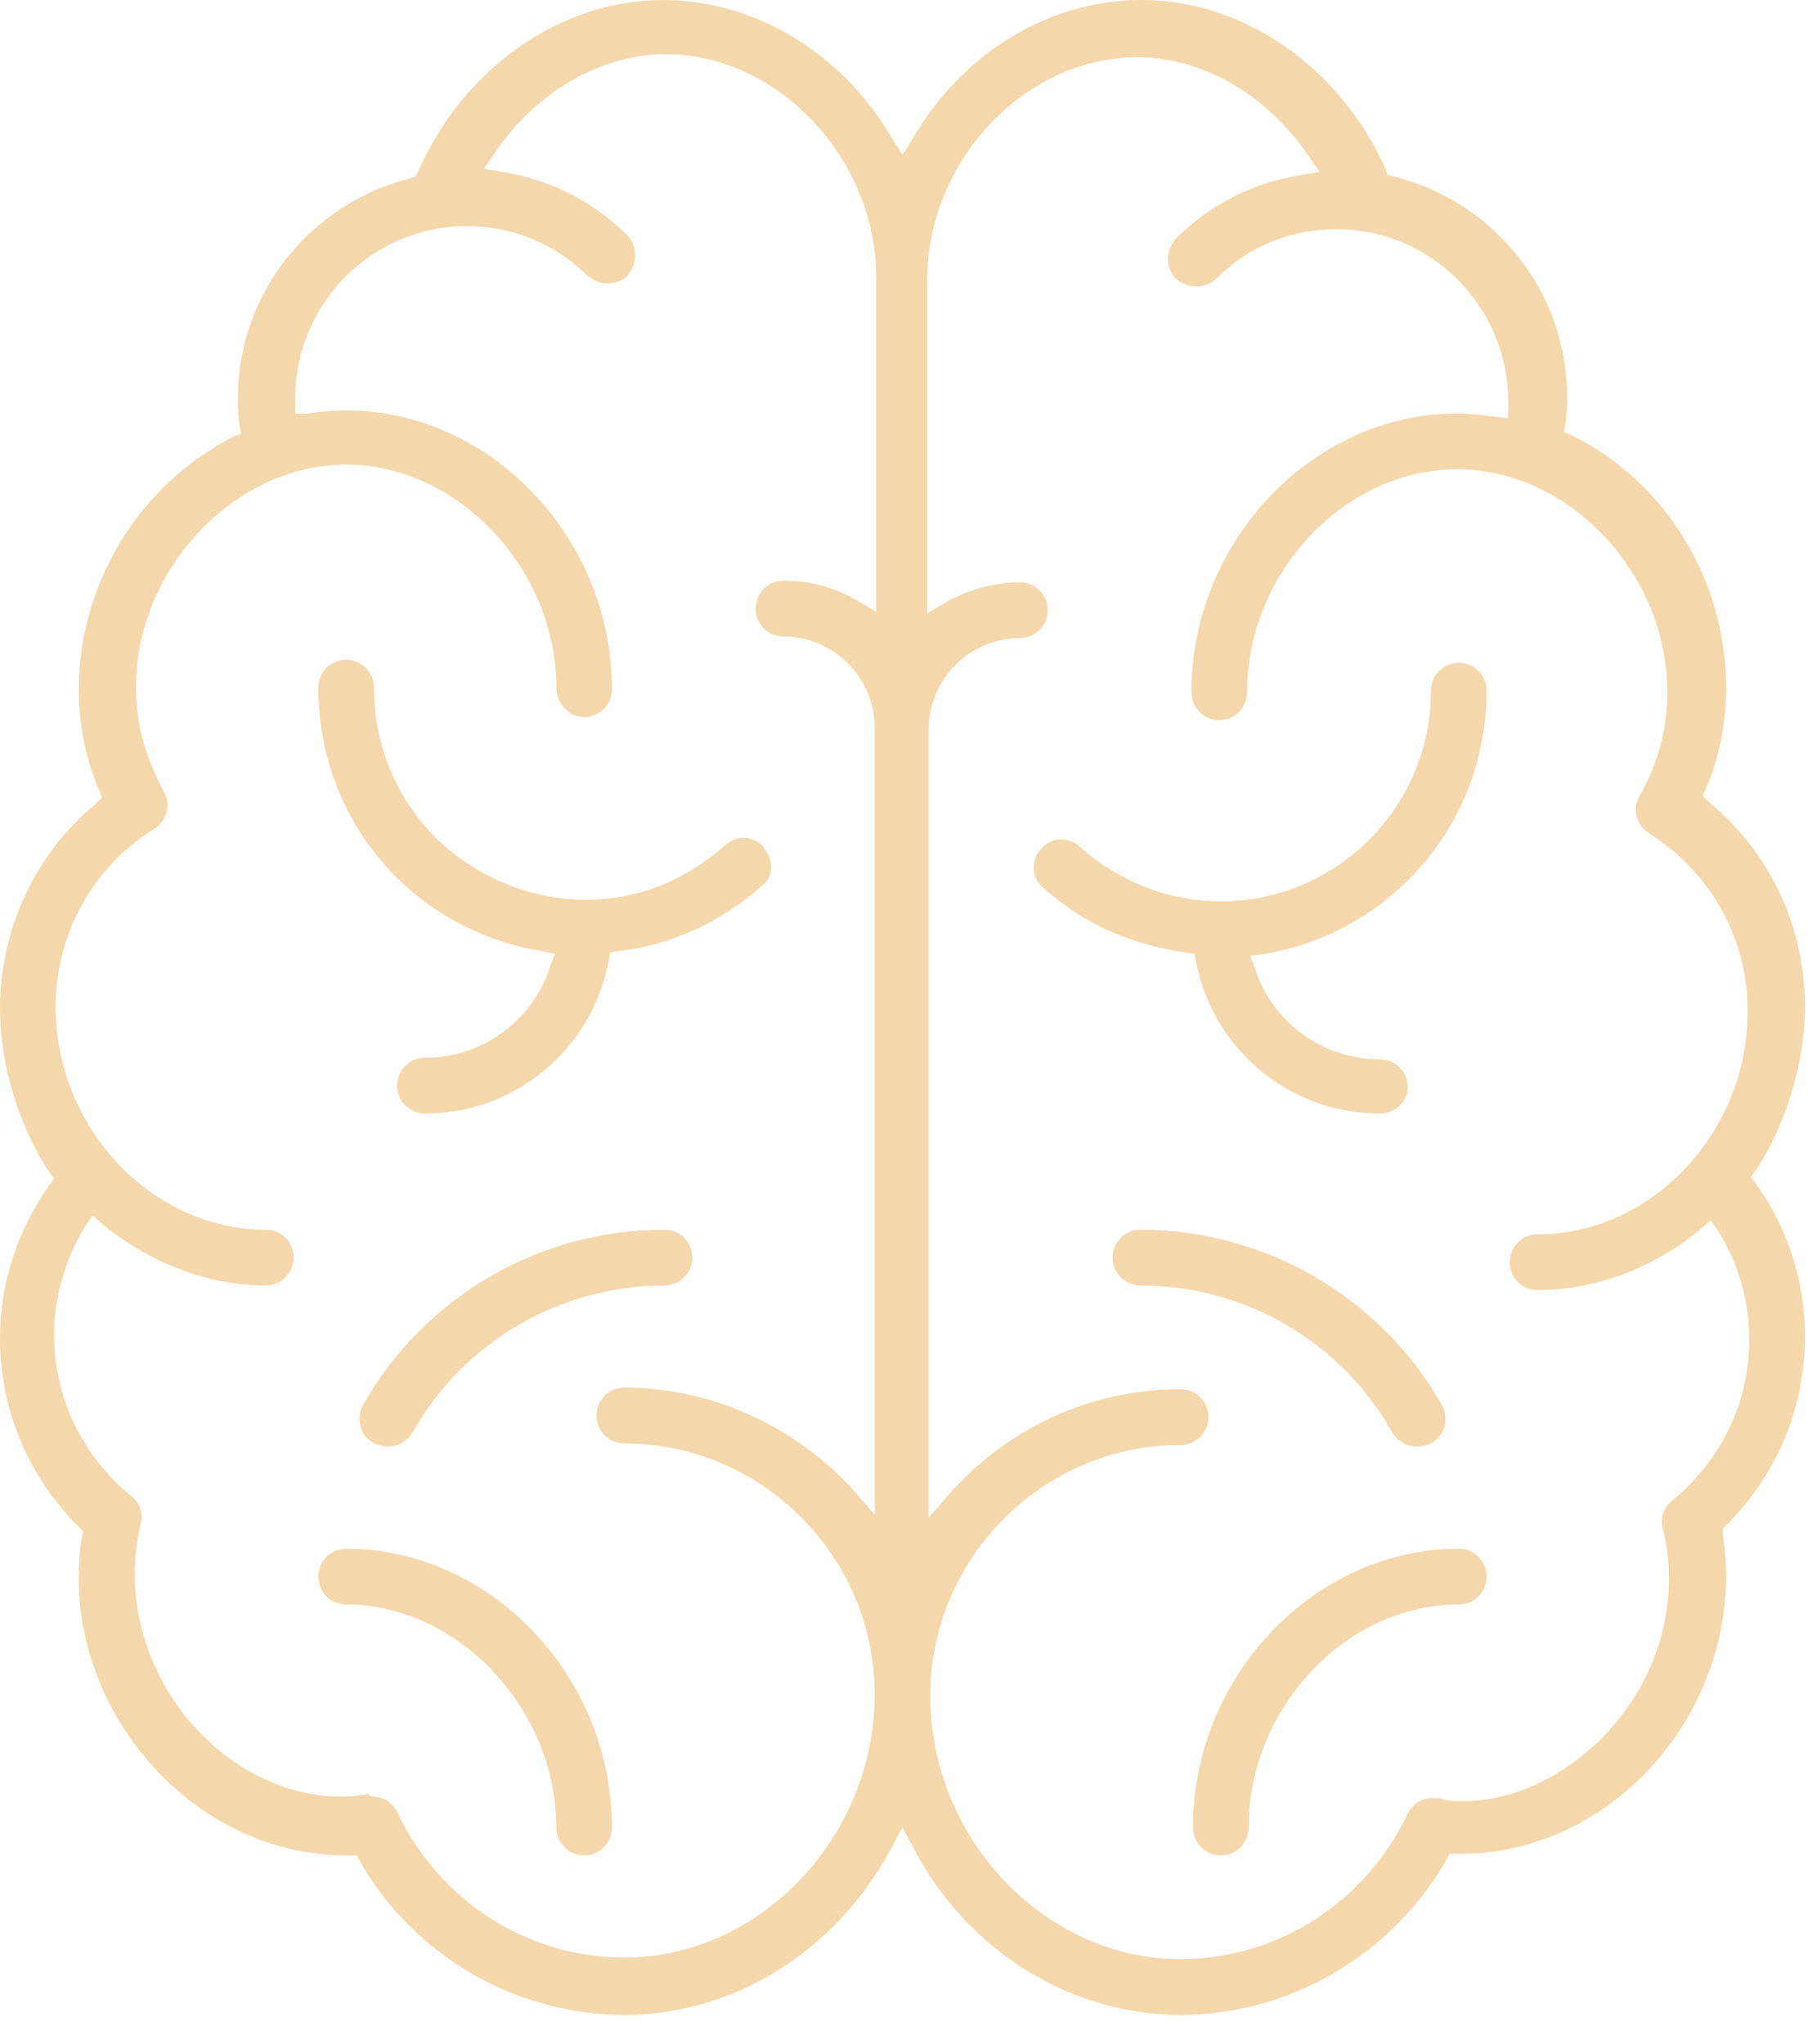 <svg width="40" height="45" viewBox="0 0 40 45" fill="none" xmlns="http://www.w3.org/2000/svg">
<path d="M25.99 44.351C23.575 44.351 21.296 42.954 20.105 40.669L19.867 40.226L19.629 40.669C18.404 42.954 16.159 44.351 13.743 44.351C11.362 44.351 9.117 43.056 7.926 40.976L7.858 40.84H7.688H7.62C5.987 40.84 4.388 40.09 3.232 38.726C2.041 37.329 1.531 35.522 1.803 33.817L1.837 33.715L1.735 33.613C0.612 32.488 0 31.022 0 29.454C0 28.261 0.374 27.102 1.089 26.079L1.191 25.943L1.089 25.806C0.408 24.784 0 23.42 0 22.193C0 20.454 0.782 18.784 2.109 17.693L2.245 17.556L2.177 17.386C1.871 16.67 1.735 15.92 1.735 15.17C1.735 12.852 3.062 10.67 5.137 9.613L5.307 9.545L5.273 9.375C4.967 6.852 6.6 4.534 9.049 3.92L9.151 3.886L9.219 3.75C10.206 1.5 12.349 0 14.594 0C16.601 0 18.54 1.159 19.629 3.034L19.867 3.409L20.105 3.034C21.194 1.159 23.099 0 25.14 0C27.385 0 29.528 1.5 30.515 3.75L30.549 3.852L30.685 3.886C33.134 4.5 34.767 6.818 34.461 9.341L34.427 9.511L34.597 9.579C36.672 10.602 37.999 12.784 37.999 15.136C37.999 15.886 37.863 16.636 37.556 17.352L37.488 17.522L37.624 17.659C38.985 18.784 39.734 20.42 39.734 22.159C39.734 23.386 39.325 24.749 38.645 25.772L38.543 25.909L38.645 26.045C39.359 27.034 39.734 28.192 39.734 29.42C39.734 30.988 39.121 32.454 37.999 33.579L37.931 33.647V33.783C37.965 34.09 37.999 34.363 37.999 34.67C37.999 38.011 35.311 40.806 32.148 40.806H31.909L31.841 40.942C30.617 43.056 28.371 44.351 25.99 44.351ZM25.99 30.579C26.33 30.579 26.602 30.852 26.602 31.192C26.602 31.533 26.33 31.806 25.99 31.806C22.962 31.806 20.479 34.295 20.479 37.329C20.479 40.465 22.997 43.124 25.99 43.124C28.133 43.124 30.072 41.863 30.991 39.92C31.093 39.715 31.297 39.579 31.535 39.579C31.569 39.579 31.569 39.579 31.603 39.579C31.671 39.579 31.739 39.579 31.773 39.613C31.909 39.647 32.079 39.647 32.215 39.647C34.359 39.647 36.74 37.533 36.74 34.738C36.74 34.397 36.706 34.056 36.604 33.647C36.536 33.408 36.638 33.17 36.808 33.033C37.897 32.147 38.509 30.852 38.509 29.488C38.509 28.636 38.271 27.818 37.829 27.102L37.658 26.863L37.42 27.068C36.4 27.92 35.107 28.397 33.848 28.397C33.508 28.397 33.236 28.124 33.236 27.784C33.236 27.443 33.508 27.17 33.848 27.17C36.366 27.17 38.475 24.92 38.475 22.261C38.475 20.659 37.658 19.193 36.298 18.34C36.026 18.17 35.923 17.795 36.094 17.522C36.502 16.806 36.706 16.022 36.706 15.238C36.706 12.613 34.529 10.329 32.079 10.329C29.596 10.329 27.453 12.613 27.453 15.238C27.453 15.579 27.181 15.852 26.841 15.852C26.5 15.852 26.228 15.579 26.228 15.238C26.228 11.898 28.916 9.102 32.079 9.102C32.352 9.102 32.624 9.136 32.896 9.17L33.202 9.204V8.829C33.202 6.75 31.501 5.045 29.426 5.045C28.405 5.045 27.487 5.42 26.773 6.136C26.671 6.239 26.5 6.307 26.33 6.307C26.16 6.307 26.024 6.239 25.888 6.136C25.65 5.898 25.65 5.523 25.888 5.25C26.637 4.5 27.589 4.023 28.644 3.852L29.052 3.784L28.814 3.443C27.895 2.079 26.466 1.261 25.038 1.261C22.554 1.261 20.411 3.545 20.411 6.17V13.5L20.819 13.261C21.296 12.988 21.874 12.818 22.452 12.818C22.792 12.818 23.064 13.091 23.064 13.431C23.064 13.772 22.792 14.045 22.452 14.045C21.33 14.045 20.445 14.966 20.445 16.056V33.408L20.887 32.897C22.214 31.397 24.051 30.579 25.99 30.579ZM8.198 39.545C8.437 39.545 8.641 39.681 8.743 39.886C9.661 41.829 11.6 43.09 13.743 43.09C16.737 43.09 19.255 40.431 19.255 37.295C19.255 34.261 16.771 31.772 13.743 31.772C13.403 31.772 13.131 31.499 13.131 31.158C13.131 30.817 13.403 30.545 13.743 30.545C15.682 30.545 17.52 31.397 18.812 32.829L19.255 33.34V16.022C19.255 14.897 18.336 14.011 17.247 14.011C16.907 14.011 16.635 13.738 16.635 13.397C16.635 13.056 16.907 12.784 17.247 12.784C17.826 12.784 18.37 12.92 18.88 13.227L19.288 13.466V6.102C19.288 3.477 17.111 1.193 14.662 1.193C13.233 1.193 11.804 2.011 10.886 3.375L10.648 3.716L11.056 3.784C12.111 3.954 13.063 4.432 13.812 5.182C13.914 5.284 13.982 5.454 13.982 5.625C13.982 5.795 13.914 5.932 13.812 6.068C13.71 6.17 13.539 6.239 13.369 6.239C13.199 6.239 13.063 6.17 12.927 6.068C12.213 5.352 11.26 4.977 10.274 4.977C8.198 4.977 6.498 6.682 6.498 8.761V9.102H6.77C7.042 9.068 7.314 9.034 7.62 9.034C10.784 9.034 13.471 11.829 13.471 15.17C13.471 15.511 13.199 15.784 12.859 15.784C12.519 15.784 12.247 15.477 12.247 15.136C12.247 12.511 10.069 10.227 7.62 10.227C5.171 10.227 2.994 12.511 2.994 15.136C2.994 15.92 3.198 16.67 3.606 17.42C3.776 17.693 3.674 18.068 3.402 18.238C2.041 19.09 1.225 20.556 1.225 22.159C1.225 24.818 3.334 27.068 5.851 27.068C6.191 27.068 6.464 27.34 6.464 27.681C6.464 28.022 6.191 28.295 5.851 28.295C4.593 28.295 3.334 27.818 2.279 26.965L2.041 26.761L1.871 26.999C1.429 27.715 1.191 28.567 1.191 29.386C1.191 30.749 1.803 32.045 2.892 32.931C3.062 33.067 3.164 33.306 3.096 33.545C2.756 34.977 3.096 36.511 4.048 37.738C4.933 38.863 6.225 39.545 7.484 39.545C7.62 39.545 7.79 39.545 7.926 39.511C7.994 39.511 8.062 39.511 8.096 39.476C8.164 39.545 8.164 39.545 8.198 39.545Z" fill="#F5D7AC"/>
<path d="M9.355 24.511C9.015 24.511 8.743 24.238 8.743 23.897C8.743 23.556 9.015 23.284 9.355 23.284C10.614 23.284 11.736 22.465 12.111 21.272L12.213 21L11.906 20.931C9.049 20.454 7.008 18.034 7.008 15.136C7.008 14.795 7.28 14.523 7.62 14.523C7.96 14.523 8.232 14.795 8.232 15.136C8.232 16.431 8.743 17.625 9.661 18.511C10.546 19.329 11.702 19.806 12.893 19.806C14.016 19.806 15.07 19.397 15.955 18.613C16.057 18.511 16.227 18.443 16.363 18.443C16.533 18.443 16.703 18.511 16.805 18.647C16.907 18.784 16.975 18.92 16.975 19.09C16.975 19.261 16.907 19.397 16.771 19.5C15.887 20.284 14.798 20.795 13.641 20.931L13.437 20.965L13.403 21.136C13.029 23.113 11.328 24.511 9.355 24.511Z" fill="#F5D7AC"/>
<path d="M12.859 40.84C12.519 40.84 12.247 40.567 12.247 40.226C12.247 37.601 10.069 35.317 7.62 35.317C7.28 35.317 7.008 35.045 7.008 34.704C7.008 34.363 7.28 34.09 7.62 34.09C10.784 34.09 13.471 36.886 13.471 40.226C13.471 40.567 13.199 40.84 12.859 40.84Z" fill="#F5D7AC"/>
<path d="M8.539 31.84C8.437 31.84 8.334 31.806 8.232 31.772C7.926 31.602 7.824 31.227 7.994 30.92C9.355 28.534 11.872 27.068 14.628 27.068C14.968 27.068 15.24 27.34 15.24 27.681C15.24 28.022 14.968 28.295 14.628 28.295C12.349 28.295 10.206 29.522 9.083 31.533C8.947 31.738 8.743 31.84 8.539 31.84Z" fill="#F5D7AC"/>
<path d="M30.378 24.511C28.405 24.511 26.704 23.113 26.33 21.17L26.296 21L26.092 20.965C24.901 20.795 23.813 20.318 22.962 19.534C22.826 19.431 22.758 19.261 22.758 19.125C22.758 18.954 22.792 18.818 22.928 18.681C23.03 18.545 23.201 18.477 23.371 18.477C23.507 18.477 23.677 18.545 23.779 18.647C24.629 19.397 25.718 19.84 26.875 19.84C29.426 19.84 31.501 17.761 31.501 15.204C31.501 14.863 31.773 14.591 32.113 14.591C32.454 14.591 32.726 14.863 32.726 15.204C32.726 18.102 30.651 20.522 27.827 21L27.521 21.034L27.623 21.306C27.997 22.5 29.12 23.318 30.378 23.318C30.719 23.318 30.991 23.59 30.991 23.931C30.991 24.238 30.719 24.511 30.378 24.511Z" fill="#F5D7AC"/>
<path d="M26.875 40.84C26.534 40.84 26.262 40.567 26.262 40.226C26.262 36.886 28.95 34.09 32.113 34.09C32.454 34.09 32.726 34.363 32.726 34.704C32.726 35.045 32.454 35.317 32.113 35.317C29.63 35.317 27.487 37.601 27.487 40.226C27.487 40.567 27.215 40.84 26.875 40.84Z" fill="#F5D7AC"/>
<path d="M31.195 31.84C30.957 31.84 30.753 31.704 30.651 31.533C29.528 29.522 27.385 28.295 25.106 28.295C24.766 28.295 24.493 28.022 24.493 27.681C24.493 27.34 24.766 27.068 25.106 27.068C27.827 27.068 30.379 28.534 31.739 30.92C31.909 31.227 31.807 31.602 31.501 31.772C31.433 31.806 31.297 31.84 31.195 31.84Z" fill="#F5D7AC"/>
</svg>
